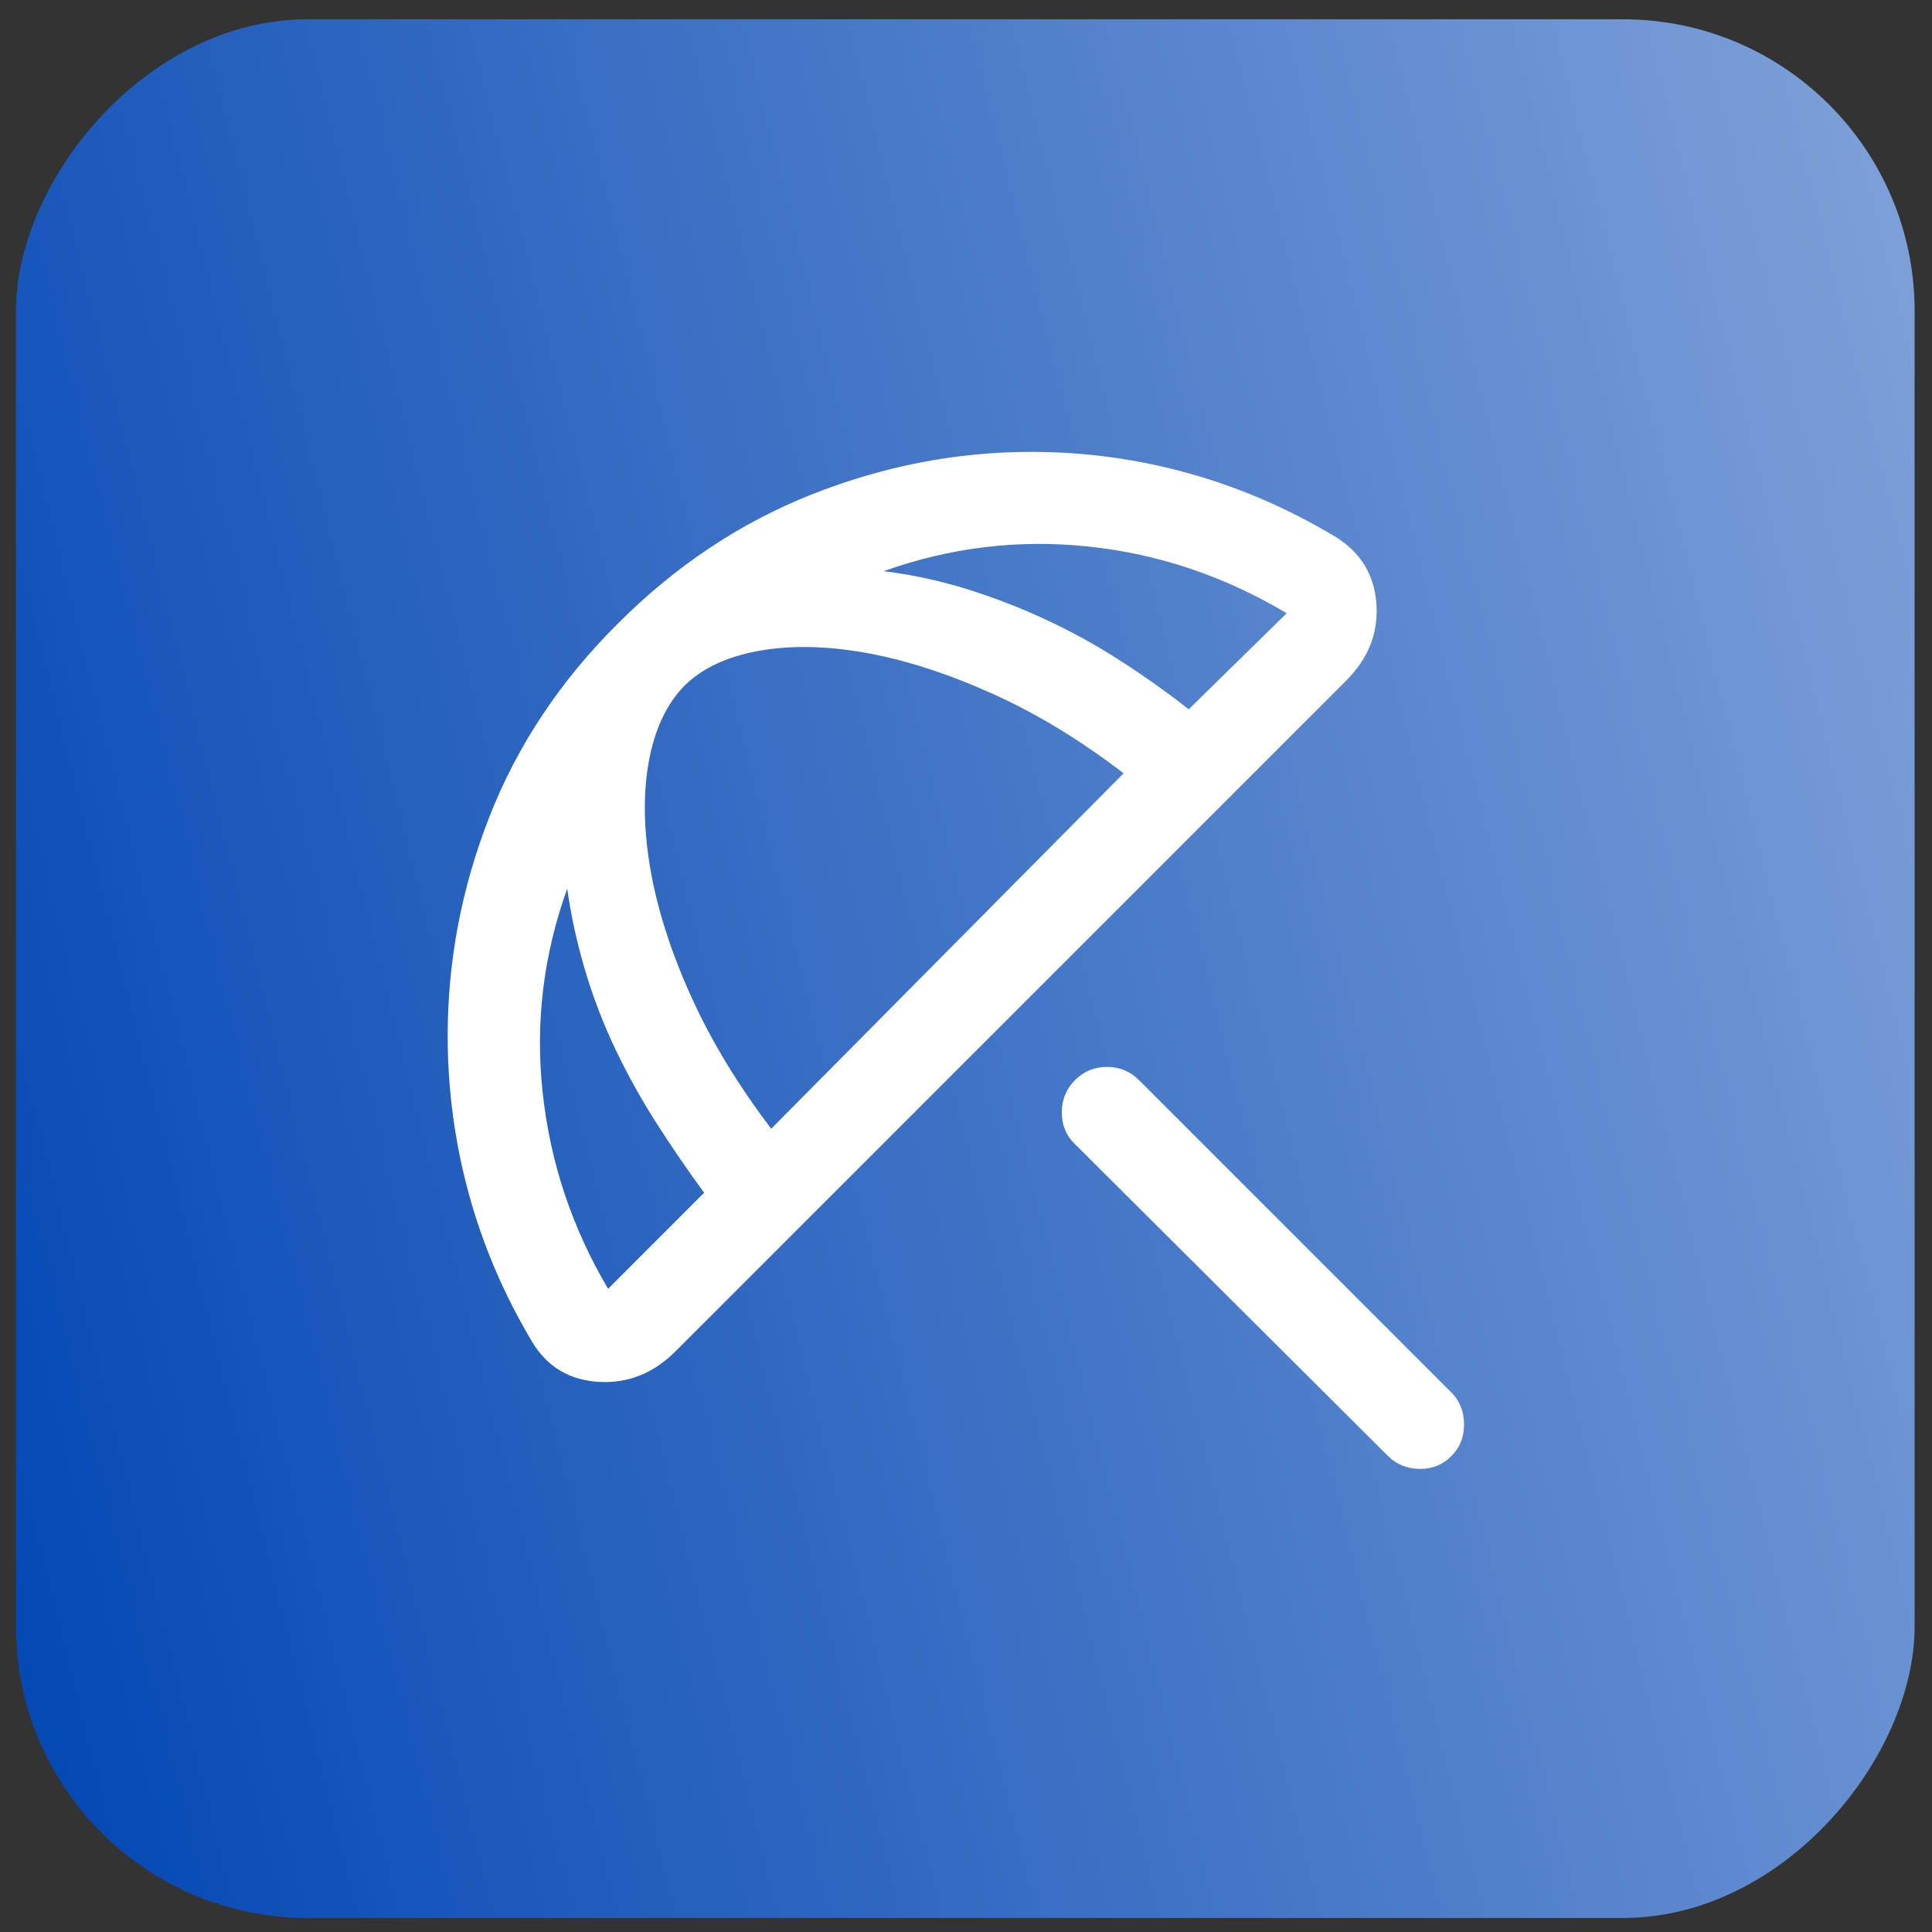 <svg width="53" height="53" viewBox="0 0 53 53" fill="none" xmlns="http://www.w3.org/2000/svg">
<rect x="0" y="0" width="53" height="53" fill="#333333" stroke="none"/>
<rect width="52.086" height="52.086" rx="8" transform="matrix(-1 0 0 1 52.523 0.529)" fill="url(#paint0_linear_527_4411)"/>
<mask id="mask0_527_4411" style="mask-type:alpha" maskUnits="userSpaceOnUse" x="6" y="6" width="41" height="41">
<rect x="6.48" y="6.572" width="40" height="40" fill="#D9D9D9"/>
</mask>
<g mask="url(#mask0_527_4411)">
<path d="M38.076 39.941L29.49 31.387C29.248 31.156 29.128 30.866 29.128 30.517C29.128 30.167 29.248 29.872 29.49 29.63C29.731 29.389 30.024 29.268 30.368 29.268C30.712 29.268 31.004 29.389 31.246 29.63L39.817 38.201C40.047 38.432 40.163 38.724 40.163 39.079C40.163 39.434 40.042 39.727 39.8 39.957C39.57 40.188 39.282 40.301 38.938 40.296C38.594 40.29 38.307 40.172 38.076 39.941ZM14.599 36.813C13.823 35.51 13.243 34.152 12.858 32.739C12.474 31.327 12.281 29.888 12.281 28.422C12.281 26.352 12.665 24.339 13.434 22.385C14.202 20.431 15.376 18.669 16.957 17.099C18.539 15.517 20.311 14.338 22.273 13.562C24.236 12.785 26.242 12.396 28.291 12.396C29.767 12.396 31.209 12.593 32.616 12.986C34.023 13.379 35.37 13.964 36.656 14.739C37.336 15.167 37.703 15.777 37.759 16.569C37.814 17.362 37.539 18.062 36.932 18.669L18.528 37.073C17.921 37.679 17.217 37.958 16.416 37.908C15.615 37.858 15.009 37.493 14.599 36.813ZM16.682 35.355L19.317 32.72C18.872 32.115 18.441 31.486 18.022 30.832C17.603 30.178 17.227 29.503 16.893 28.806C16.56 28.11 16.282 27.39 16.059 26.645C15.835 25.9 15.669 25.145 15.56 24.38C14.902 26.212 14.678 28.083 14.889 29.994C15.099 31.905 15.697 33.692 16.682 35.355ZM21.156 30.964L30.823 21.214C29.628 20.297 28.419 19.564 27.195 19.017C25.97 18.468 24.817 18.098 23.735 17.906C22.652 17.714 21.674 17.698 20.8 17.858C19.927 18.018 19.248 18.34 18.765 18.823C18.282 19.323 17.961 20.01 17.8 20.884C17.64 21.758 17.654 22.74 17.84 23.831C18.027 24.922 18.395 26.078 18.943 27.299C19.491 28.52 20.229 29.742 21.156 30.964ZM35.297 16.823C33.59 15.806 31.778 15.195 29.861 14.993C27.945 14.79 26.071 15.015 24.24 15.669C25.032 15.767 25.801 15.933 26.546 16.167C27.29 16.401 28.011 16.681 28.707 17.006C29.404 17.33 30.078 17.702 30.728 18.121C31.379 18.54 32.007 18.985 32.611 19.457L35.297 16.823Z" fill="white"/>
</g>
<defs>
<linearGradient id="paint0_linear_527_4411" x1="52.086" y1="52.086" x2="-9.192" y2="36.767" gradientUnits="userSpaceOnUse">
<stop stop-color="#0146B3"/>
<stop offset="1" stop-color="#80A2D9"/>
</linearGradient>
</defs>
</svg>
